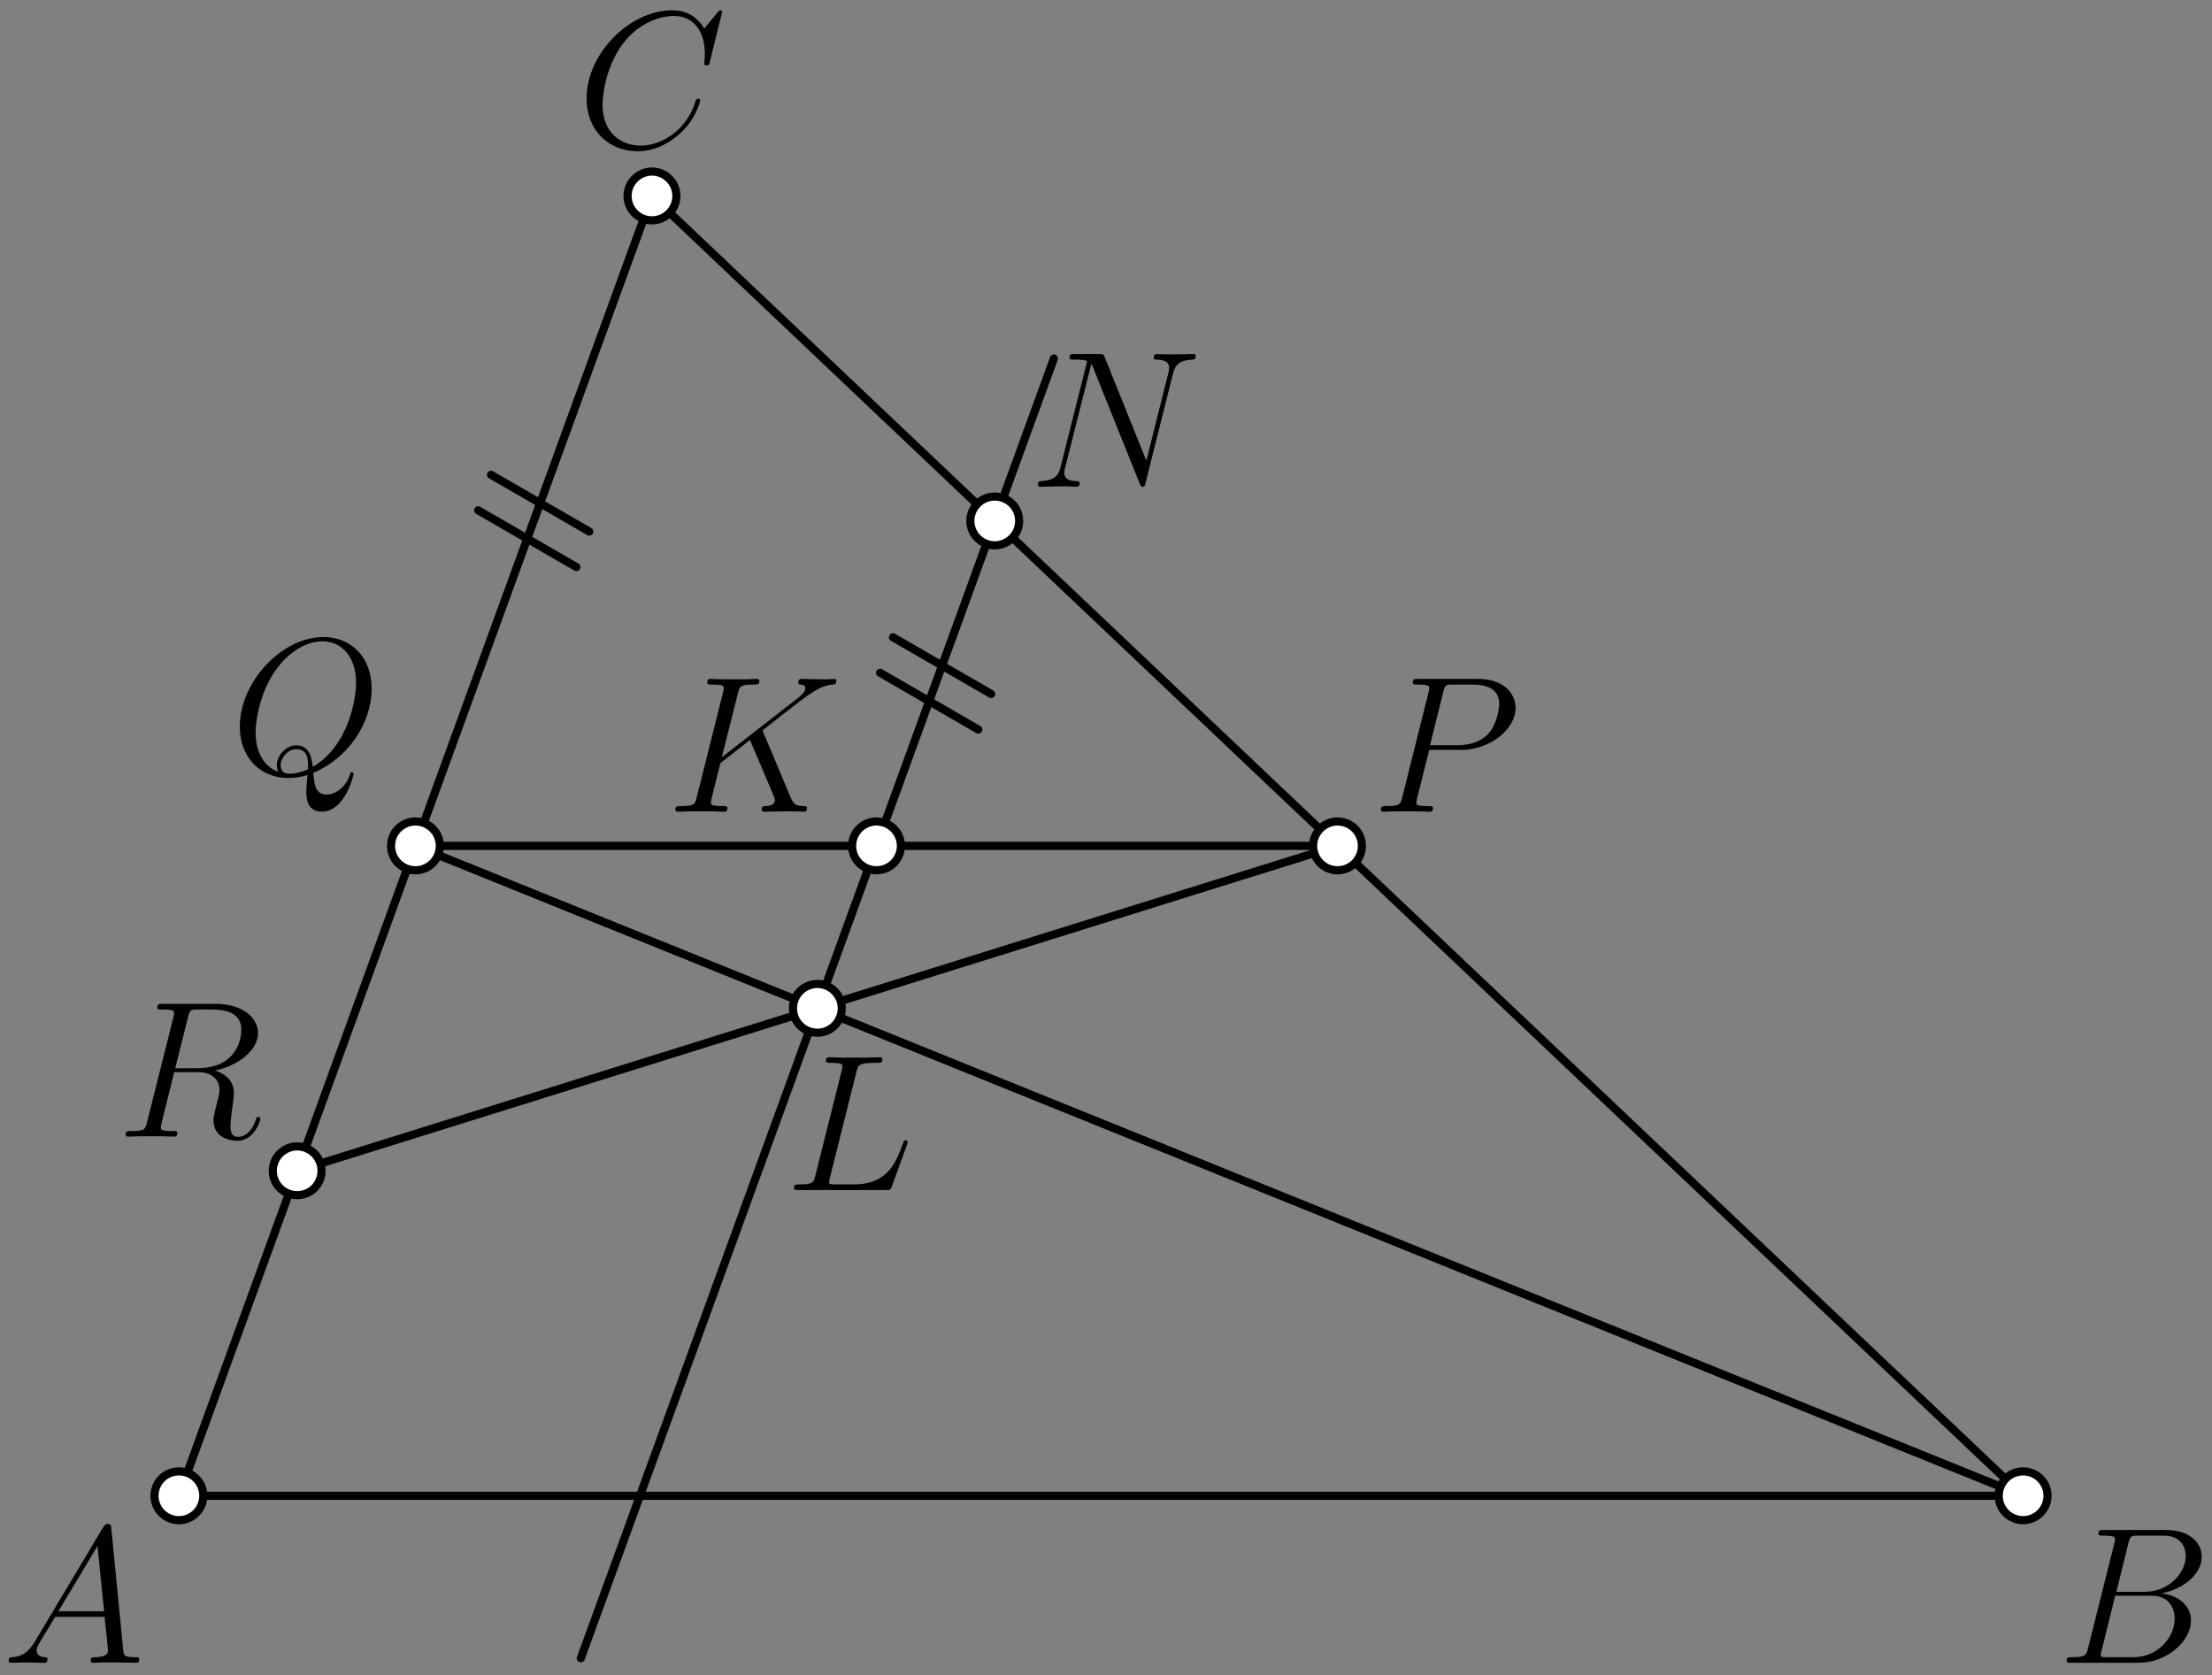 <?xml version='1.0' encoding='UTF-8'?>
<!-- This file was generated by dvisvgm 3.1.1 -->
<svg version='1.1' xmlns='http://www.w3.org/2000/svg' xmlns:xlink='http://www.w3.org/1999/xlink' width='136pt' height='103pt' viewBox='0 -103 136 103'>
<rect x="0" y="-103" width="136" height="103" fill="#808080" stroke="none"/>
<g id='page1'>
<g transform='matrix(1 0 0 -1 0 0)'>
<path d='M35.438 68.137L29.398 71.625' stroke='#000' fill='none' stroke-width='.5' stroke-miterlimit='10' stroke-linecap='round' stroke-linejoin='round'/>
<path d='M36.23 70.32L30.191 73.809' stroke='#000' fill='none' stroke-width='.5' stroke-miterlimit='10' stroke-linecap='round' stroke-linejoin='round'/>
<path d='M60.148 58.148L54.109 61.637' stroke='#000' fill='none' stroke-width='.5' stroke-miterlimit='10' stroke-linecap='round' stroke-linejoin='round'/>
<path d='M60.941 60.332L54.902 63.82' stroke='#000' fill='none' stroke-width='.5' stroke-miterlimit='10' stroke-linecap='round' stroke-linejoin='round'/>
<path d='M11 11.039H124.387L40.086 90.953Z' stroke='#000' fill='none' stroke-width='.5' stroke-miterlimit='10' stroke-linecap='round' stroke-linejoin='round'/>
<path d='M18.27 31.02L82.234 50.996H25.543L124.387 11.039' stroke='#000' fill='none' stroke-width='.5' stroke-miterlimit='10' stroke-linecap='round' stroke-linejoin='round'/>
<path d='M35.711 1.051L64.797 80.961' stroke='#000' fill='none' stroke-width='.5' stroke-miterlimit='10' stroke-linecap='round' stroke-linejoin='round'/>
<path d='M8.564 .998C8.564 1.117 8.457 1.117 8.277 1.117C7.62 1.117 7.608 1.225 7.572 1.583L6.843 9.043C6.819 9.282 6.771 9.306 6.64 9.306C6.52 9.306 6.448 9.282 6.341 9.102L2.157 2.097C1.738 1.392 1.332 1.153 .758 1.117C.627 1.105 .531 1.105 .531 .89C.531 .818 .591 .771 .675 .771L1.643 .795C1.989 .795 2.372 .771 2.707 .771C2.778 .771 2.922 .771 2.922 .998C2.922 1.105 2.826 1.117 2.755 1.117C2.48 1.141 2.253 1.237 2.253 1.524C2.253 1.691 2.324 1.822 2.48 2.086L3.388 3.592H6.437C6.448 3.484 6.448 3.388 6.46 3.281C6.496 2.97 6.64 1.727 6.64 1.5C6.64 1.141 6.03 1.117 5.839 1.117C5.707 1.117 5.576 1.117 5.576 .902C5.576 .771 5.683 .771 5.755 .771C5.958 .771 6.198 .795 6.401 .795H7.082L8.349 .771C8.433 .771 8.564 .771 8.564 .998ZM6.401 3.938H3.591L5.994 7.955L6.401 3.938Z'/>
<path d='M12.5 11.039C12.5 11.438 12.344 11.82 12.062 12.102C11.781 12.383 11.398 12.539 11 12.539C10.602 12.539 10.219 12.383 9.938 12.102C9.656 11.82 9.5 11.438 9.5 11.039S9.656 10.262 9.938 9.98C10.219 9.699 10.602 9.539 11 9.539C11.398 9.539 11.781 9.699 12.062 9.98C12.344 10.262 12.5 10.641 12.5 11.039Z' fill='#fff'/>
<path d='M12.5 11.039C12.5 11.438 12.344 11.82 12.062 12.102C11.781 12.383 11.398 12.539 11 12.539C10.602 12.539 10.219 12.383 9.938 12.102C9.656 11.82 9.5 11.438 9.5 11.039S9.656 10.262 9.938 9.98C10.219 9.699 10.602 9.539 11 9.539C11.398 9.539 11.781 9.699 12.062 9.98C12.344 10.262 12.5 10.641 12.5 11.039Z' stroke='#000' fill='none' stroke-width='.5' stroke-miterlimit='10' stroke-linecap='round' stroke-linejoin='round'/>
<path d='M134.388 7.333C134.388 6.365 133.419 5.134 131.841 5.134H130.12L130.861 8.122C130.969 8.565 131.017 8.588 131.482 8.588H133.036C134.388 8.588 134.388 7.441 134.388 7.333ZM134.71 3.365C134.71 4.345 133.85 4.942 132.882 5.038C134.185 5.277 135.368 6.186 135.368 7.286C135.368 8.218 134.542 8.935 133.192 8.935H129.355C129.128 8.935 129.02 8.935 129.02 8.708C129.02 8.588 129.128 8.588 129.307 8.588C130.036 8.588 130.036 8.493 130.036 8.362C130.036 8.362 130.036 8.266 129.988 8.087L128.375 1.655C128.267 1.237 128.243 1.117 127.406 1.117C127.179 1.117 127.06 1.117 127.06 .902C127.06 .771 127.131 .771 127.37 .771H131.47C133.299 .771 134.71 2.157 134.71 3.365ZM133.706 3.484C133.706 2.337 132.666 1.117 131.184 1.117H129.57C129.403 1.117 129.379 1.117 129.307 1.129C129.176 1.141 129.164 1.165 129.164 1.261C129.164 1.344 129.187 1.416 129.211 1.524L130.048 4.895H132.296C133.706 4.895 133.706 3.58 133.706 3.484Z'/>
<path d='M125.887 11.039C125.887 11.438 125.727 11.82 125.445 12.102C125.164 12.383 124.785 12.539 124.387 12.539C123.988 12.539 123.605 12.383 123.324 12.102C123.043 11.82 122.887 11.438 122.887 11.039S123.043 10.262 123.324 9.98C123.605 9.699 123.988 9.539 124.387 9.539C124.785 9.539 125.164 9.699 125.445 9.98C125.727 10.262 125.887 10.641 125.887 11.039Z' fill='#fff'/>
<path d='M125.887 11.039C125.887 11.438 125.727 11.82 125.445 12.102C125.164 12.383 124.785 12.539 124.387 12.539C123.988 12.539 123.605 12.383 123.324 12.102C123.043 11.82 122.887 11.438 122.887 11.039S123.043 10.262 123.324 9.98C123.605 9.699 123.988 9.539 124.387 9.539C124.785 9.539 125.164 9.699 125.445 9.98C125.727 10.262 125.887 10.641 125.887 11.039Z' stroke='#000' fill='none' stroke-width='.5' stroke-miterlimit='10' stroke-linecap='round' stroke-linejoin='round'/>
<path d='M43.048 96.82C43.048 96.928 42.952 96.928 42.916 96.928C42.809 96.928 42.797 96.856 42.773 96.808C42.223 94.943 40.609 94.047 39.414 94.047C38.147 94.047 37.047 94.86 37.047 96.557C37.047 96.94 37.166 99.02 38.517 100.586C39.174 101.351 40.298 102.02 41.434 102.02C42.749 102.02 43.334 100.932 43.334 99.713C43.334 99.402 43.299 99.139 43.299 99.092C43.299 98.984 43.418 98.984 43.454 98.984C43.586 98.984 43.598 98.996 43.645 99.211L44.399 102.259C44.399 102.367 44.291 102.367 44.291 102.367S44.219 102.367 44.123 102.247L43.299 101.243C42.88 101.961 42.223 102.367 41.326 102.367C38.744 102.367 36.067 99.749 36.067 96.94C36.067 94.943 37.465 93.7 39.21 93.7C40.167 93.7 41.003 94.107 41.697 94.692C42.737 95.565 43.048 96.725 43.048 96.82Z'/>
<path d='M41.586 90.953C41.586 91.348 41.426 91.731 41.145 92.012C40.863 92.293 40.484 92.453 40.086 92.453C39.688 92.453 39.305 92.293 39.023 92.012C38.742 91.731 38.586 91.348 38.586 90.953C38.586 90.555 38.742 90.172 39.023 89.891C39.305 89.609 39.688 89.453 40.086 89.453C40.484 89.453 40.863 89.609 41.145 89.891C41.426 90.172 41.586 90.555 41.586 90.953Z' fill='#fff'/>
<path d='M41.586 90.953C41.586 91.348 41.426 91.731 41.145 92.012C40.863 92.293 40.484 92.453 40.086 92.453C39.688 92.453 39.305 92.293 39.023 92.012C38.742 91.731 38.586 91.348 38.586 90.953C38.586 90.555 38.742 90.172 39.023 89.891C39.305 89.609 39.688 89.453 40.086 89.453C40.484 89.453 40.863 89.609 41.145 89.891C41.426 90.172 41.586 90.555 41.586 90.953Z' stroke='#000' fill='none' stroke-width='.5' stroke-miterlimit='10' stroke-linecap='round' stroke-linejoin='round'/>
<path d='M93.182 59.479C93.182 60.412 92.393 61.26 90.887 61.26H87.193C86.966 61.26 86.858 61.26 86.858 61.033C86.858 60.913 86.966 60.913 87.145 60.913C87.874 60.913 87.874 60.818 87.874 60.687C87.874 60.687 87.874 60.591 87.826 60.412L86.213 53.98C86.105 53.562 86.081 53.442 85.244 53.442C85.017 53.442 84.898 53.442 84.898 53.227C84.898 53.096 85.005 53.096 85.077 53.096C85.304 53.096 85.543 53.12 85.77 53.12H87.169C87.396 53.12 87.647 53.096 87.874 53.096C87.97 53.096 88.101 53.096 88.101 53.323C88.101 53.442 87.994 53.442 87.814 53.442C87.097 53.442 87.085 53.526 87.085 53.646C87.085 53.705 87.097 53.789 87.109 53.849L87.874 56.897H89.882C91.532 56.897 93.182 58.116 93.182 59.479ZM92.178 59.73C92.178 59.419 92.022 58.403 91.472 57.853C91.269 57.638 90.695 57.184 89.608 57.184H87.922L88.735 60.447C88.842 60.89 88.89 60.913 89.356 60.913H90.54C91.436 60.913 92.178 60.627 92.178 59.73Z'/>
<path d='M83.734 50.996C83.734 51.395 83.578 51.773 83.297 52.055C83.016 52.336 82.633 52.496 82.234 52.496C81.836 52.496 81.457 52.336 81.176 52.055C80.894 51.773 80.734 51.395 80.734 50.996S80.894 50.215 81.176 49.934C81.457 49.652 81.836 49.496 82.234 49.496C82.633 49.496 83.016 49.652 83.297 49.934C83.578 50.215 83.734 50.598 83.734 50.996Z' fill='#fff'/>
<path d='M83.734 50.996C83.734 51.395 83.578 51.773 83.297 52.055C83.016 52.336 82.633 52.496 82.234 52.496C81.836 52.496 81.457 52.336 81.176 52.055C80.894 51.773 80.734 51.395 80.734 50.996S80.894 50.215 81.176 49.934C81.457 49.652 81.836 49.496 82.234 49.496C82.633 49.496 83.016 49.652 83.297 49.934C83.578 50.215 83.734 50.598 83.734 50.996Z' stroke='#000' fill='none' stroke-width='.5' stroke-miterlimit='10' stroke-linecap='round' stroke-linejoin='round'/>
<path d='M21.739 55.408C21.739 55.48 21.691 55.528 21.631 55.528C21.559 55.528 21.535 55.468 21.499 55.336C21.237 54.583 20.615 54.153 20.089 54.153C19.479 54.153 19.324 54.571 19.264 55.492C21.32 56.317 22.85 58.492 22.85 60.656C22.85 62.629 21.559 63.836 19.886 63.836C17.328 63.836 14.745 61.086 14.745 58.325C14.745 56.448 15.989 55.169 17.722 55.169C18.129 55.169 18.523 55.229 18.905 55.348C18.834 54.631 18.834 54.571 18.834 54.344C18.834 53.998 18.834 53.101 19.79 53.101C21.213 53.101 21.739 55.336 21.739 55.408ZM21.894 61.015C21.894 60.13 21.476 57.165 19.228 55.851C19.169 56.46 19.001 57.177 18.212 57.177C17.567 57.177 17.017 56.532 17.017 55.946C17.017 55.815 17.064 55.635 17.112 55.552C16.168 55.875 15.714 56.867 15.714 57.966C15.714 58.803 16.024 60.393 16.814 61.601C17.698 62.963 18.882 63.573 19.814 63.573C21.057 63.573 21.894 62.569 21.894 61.015ZM18.929 55.695C18.499 55.504 18.129 55.432 17.794 55.432C17.674 55.432 17.256 55.432 17.256 55.958C17.256 56.388 17.674 56.938 18.212 56.938C18.81 56.938 18.941 56.532 18.941 55.934C18.941 55.862 18.941 55.767 18.929 55.695Z'/>
<path d='M27.043 50.996C27.043 51.395 26.887 51.773 26.602 52.055C26.32 52.336 25.941 52.496 25.543 52.496C25.145 52.496 24.762 52.336 24.48 52.055C24.199 51.773 24.043 51.395 24.043 50.996S24.199 50.215 24.48 49.934C24.762 49.652 25.145 49.496 25.543 49.496C25.941 49.496 26.32 49.652 26.602 49.934C26.887 50.215 27.043 50.598 27.043 50.996Z' fill='#fff'/>
<path d='M27.043 50.996C27.043 51.395 26.887 51.773 26.602 52.055C26.32 52.336 25.941 52.496 25.543 52.496C25.145 52.496 24.762 52.336 24.48 52.055C24.199 51.773 24.043 51.395 24.043 50.996S24.199 50.215 24.48 49.934C24.762 49.652 25.145 49.496 25.543 49.496C25.941 49.496 26.32 49.652 26.602 49.934C26.887 50.215 27.043 50.598 27.043 50.996Z' stroke='#000' fill='none' stroke-width='.5' stroke-miterlimit='10' stroke-linecap='round' stroke-linejoin='round'/>
<path d='M14.837 39.693C14.837 39.083 14.527 37.326 12.124 37.326H10.773L11.562 40.47C11.67 40.912 11.717 40.936 12.184 40.936H13.044C14.072 40.936 14.837 40.625 14.837 39.693ZM16.009 34.218C16.009 34.301 15.949 34.337 15.877 34.337C15.782 34.337 15.758 34.265 15.734 34.17C15.447 33.321 14.957 33.106 14.658 33.106C14.359 33.106 14.168 33.237 14.168 33.775C14.168 34.062 14.311 35.15 14.324 35.21C14.383 35.652 14.383 35.7 14.383 35.796C14.383 36.668 13.678 37.039 13.224 37.182C14.706 37.505 15.865 38.461 15.865 39.489C15.865 40.422 14.921 41.283 13.26 41.283H10.02C9.781 41.283 9.673 41.283 9.673 41.055C9.673 40.936 9.757 40.936 9.984 40.936C10.701 40.936 10.701 40.84 10.701 40.709C10.701 40.709 10.701 40.613 10.654 40.434L9.04 34.002C8.932 33.584 8.908 33.464 8.083 33.464C7.809 33.464 7.725 33.464 7.725 33.237C7.725 33.118 7.856 33.118 7.892 33.118C8.107 33.118 8.358 33.142 8.585 33.142H9.996C10.211 33.142 10.462 33.118 10.677 33.118C10.773 33.118 10.905 33.118 10.905 33.345C10.905 33.464 10.797 33.464 10.618 33.464C9.889 33.464 9.889 33.56 9.889 33.68C9.889 33.68 9.889 33.775 9.912 33.871L10.713 37.087H12.148C13.284 37.087 13.499 36.369 13.499 35.975C13.499 35.796 13.379 35.329 13.295 35.018C13.164 34.469 13.128 34.337 13.128 34.11C13.128 33.261 13.821 32.867 14.622 32.867C15.59 32.867 16.009 34.05 16.009 34.218Z'/>
<path d='M19.77 31.02C19.77 31.414 19.613 31.797 19.332 32.078C19.051 32.359 18.668 32.52 18.27 32.52C17.875 32.52 17.492 32.359 17.211 32.078C16.93 31.797 16.77 31.414 16.77 31.02C16.77 30.621 16.93 30.238 17.211 29.957C17.492 29.676 17.875 29.52 18.27 29.52C18.668 29.52 19.051 29.676 19.332 29.957C19.613 30.238 19.77 30.621 19.77 31.02Z' fill='#fff'/>
<path d='M19.77 31.02C19.77 31.414 19.613 31.797 19.332 32.078C19.051 32.359 18.668 32.52 18.27 32.52C17.875 32.52 17.492 32.359 17.211 32.078C16.93 31.797 16.77 31.414 16.77 31.02C16.77 30.621 16.93 30.238 17.211 29.957C17.492 29.676 17.875 29.52 18.27 29.52C18.668 29.52 19.051 29.676 19.332 29.957C19.613 30.238 19.77 30.621 19.77 31.02Z' stroke='#000' fill='none' stroke-width='.5' stroke-miterlimit='10' stroke-linecap='round' stroke-linejoin='round'/>
<path d='M49.614 53.323C49.614 53.442 49.507 53.442 49.387 53.442C48.945 53.454 48.789 53.55 48.61 53.98L46.949 57.925C46.937 57.961 46.889 58.057 46.889 58.092C46.889 58.092 46.901 58.116 47.104 58.272L48.263 59.18C49.865 60.423 50.391 60.842 51.216 60.913C51.3 60.926 51.419 60.926 51.419 61.129C51.419 61.201 51.383 61.26 51.288 61.26C51.157 61.26 51.013 61.236 50.882 61.236H50.427C50.057 61.236 49.662 61.26 49.303 61.26C49.22 61.26 49.077 61.26 49.077 61.045C49.077 60.926 49.16 60.913 49.232 60.913C49.363 60.902 49.519 60.854 49.519 60.687C49.519 60.447 49.16 60.161 49.064 60.089L44.378 56.443L45.371 60.387C45.478 60.794 45.502 60.913 46.351 60.913C46.578 60.913 46.686 60.913 46.686 61.141C46.686 61.26 46.566 61.26 46.506 61.26C46.291 61.26 46.04 61.236 45.813 61.236H44.402C44.187 61.236 43.924 61.26 43.709 61.26C43.613 61.26 43.482 61.26 43.482 61.033C43.482 60.913 43.589 60.913 43.769 60.913C44.498 60.913 44.498 60.818 44.498 60.687C44.498 60.687 44.498 60.591 44.45 60.412L42.836 53.98C42.729 53.562 42.705 53.442 41.868 53.442C41.641 53.442 41.522 53.442 41.522 53.227C41.522 53.096 41.629 53.096 41.701 53.096C41.928 53.096 42.167 53.12 42.394 53.12H43.793C44.02 53.12 44.271 53.096 44.498 53.096C44.594 53.096 44.725 53.096 44.725 53.323C44.725 53.442 44.618 53.442 44.438 53.442C43.709 53.442 43.709 53.538 43.709 53.658C43.709 53.741 43.781 54.04 43.828 54.231L44.295 56.084L46.112 57.507L47.582 54.04C47.618 53.968 47.642 53.897 47.642 53.813C47.642 53.454 47.164 53.442 47.056 53.442S46.829 53.442 46.829 53.215C46.829 53.096 46.961 53.096 46.997 53.096C47.415 53.096 47.857 53.12 48.276 53.12H48.849C49.029 53.12 49.232 53.096 49.411 53.096C49.483 53.096 49.614 53.096 49.614 53.323Z'/>
<path d='M55.391 50.996C55.391 51.395 55.23 51.773 54.949 52.055C54.668 52.336 54.285 52.496 53.891 52.496C53.492 52.496 53.109 52.336 52.828 52.055C52.547 51.773 52.391 51.395 52.391 50.996S52.547 50.215 52.828 49.934C53.109 49.652 53.492 49.496 53.891 49.496C54.285 49.496 54.668 49.652 54.949 49.934C55.23 50.215 55.391 50.598 55.391 50.996Z' fill='#fff'/>
<path d='M55.391 50.996C55.391 51.395 55.23 51.773 54.949 52.055C54.668 52.336 54.285 52.496 53.891 52.496C53.492 52.496 53.109 52.336 52.828 52.055C52.547 51.773 52.391 51.395 52.391 50.996S52.547 50.215 52.828 49.934C53.109 49.652 53.492 49.496 53.891 49.496C54.285 49.496 54.668 49.652 54.949 49.934C55.23 50.215 55.391 50.598 55.391 50.996Z' stroke='#000' fill='none' stroke-width='.5' stroke-miterlimit='10' stroke-linecap='round' stroke-linejoin='round'/>
<path d='M55.807 32.778C55.807 32.85 55.747 32.898 55.687 32.898C55.687 32.898 55.616 32.898 55.592 32.85C55.568 32.838 55.568 32.814 55.472 32.587C55.09 31.535 54.552 30.184 52.531 30.184H51.384C51.217 30.184 51.193 30.184 51.121 30.196C50.99 30.208 50.977 30.232 50.977 30.327C50.977 30.411 51.001 30.483 51.025 30.59L52.651 37.081C52.759 37.536 52.795 37.655 53.846 37.655C54.169 37.655 54.253 37.655 54.253 37.882C54.253 38.002 54.121 38.002 54.074 38.002C53.834 38.002 53.56 37.978 53.321 37.978H51.719C51.491 37.978 51.229 38.002 51.001 38.002C50.906 38.002 50.774 38.002 50.774 37.775C50.774 37.655 50.882 37.655 51.061 37.655C51.791 37.655 51.791 37.56 51.791 37.428C51.791 37.428 51.791 37.333 51.743 37.153L50.129 30.722C50.021 30.304 49.997 30.184 49.16 30.184C48.933 30.184 48.814 30.184 48.814 29.969C48.814 29.837 48.885 29.837 49.124 29.837H54.48C54.743 29.837 54.755 29.849 54.839 30.065L55.759 32.611C55.783 32.67 55.807 32.742 55.807 32.778Z'/>
<path d='M51.754 41.008C51.754 41.406 51.594 41.785 51.312 42.066C51.031 42.348 50.652 42.508 50.254 42.508S49.473 42.348 49.191 42.066C48.91 41.785 48.754 41.406 48.754 41.008C48.754 40.609 48.91 40.227 49.191 39.945C49.473 39.664 49.855 39.508 50.254 39.508S51.031 39.664 51.312 39.945C51.594 40.227 51.754 40.609 51.754 41.008Z' fill='#fff'/>
<path d='M51.754 41.008C51.754 41.406 51.594 41.785 51.312 42.066C51.031 42.348 50.652 42.508 50.254 42.508S49.473 42.348 49.191 42.066C48.91 41.785 48.754 41.406 48.754 41.008C48.754 40.609 48.91 40.227 49.191 39.945C49.473 39.664 49.855 39.508 50.254 39.508S51.031 39.664 51.312 39.945C51.594 40.227 51.754 40.609 51.754 41.008Z' stroke='#000' fill='none' stroke-width='.5' stroke-miterlimit='10' stroke-linecap='round' stroke-linejoin='round'/>
<path d='M73.517 81.107C73.517 81.238 73.41 81.238 73.362 81.238L72.274 81.214H71.7C71.533 81.214 71.318 81.238 71.15 81.238C71.078 81.238 70.935 81.238 70.935 81.011C70.935 80.891 71.031 80.891 71.114 80.891C71.832 80.868 71.879 80.592 71.879 80.377C71.879 80.27 71.868 80.234 71.832 80.067L70.481 74.675L67.923 81.035C67.839 81.226 67.827 81.238 67.564 81.238H66.106C65.867 81.238 65.759 81.238 65.759 81.011C65.759 80.891 65.843 80.891 66.07 80.891C66.13 80.891 66.835 80.891 66.835 80.784C66.835 80.784 66.811 80.664 66.799 80.628L65.209 74.293C65.066 73.707 64.779 73.456 63.99 73.42C63.93 73.42 63.811 73.408 63.811 73.193C63.811 73.073 63.93 73.073 63.966 73.073L65.054 73.098H65.628C65.795 73.098 65.998 73.073 66.165 73.073C66.249 73.073 66.381 73.073 66.381 73.301C66.381 73.408 66.261 73.42 66.214 73.42C65.819 73.432 65.436 73.504 65.436 73.934C65.436 74.03 65.46 74.137 65.484 74.233L67.098 80.628C67.17 80.509 67.17 80.485 67.218 80.377L70.063 73.289C70.122 73.145 70.146 73.073 70.254 73.073C70.373 73.073 70.385 73.109 70.433 73.312L72.107 79.983C72.238 80.497 72.429 80.856 73.338 80.891C73.374 80.891 73.517 80.903 73.517 81.107Z'/>
<path d='M62.66 70.973C62.66 71.371 62.504 71.754 62.223 72.035C61.941 72.316 61.559 72.473 61.16 72.473C60.762 72.473 60.383 72.316 60.102 72.035C59.82 71.754 59.66 71.371 59.66 70.973C59.66 70.574 59.82 70.195 60.102 69.914C60.383 69.633 60.762 69.473 61.16 69.473C61.559 69.473 61.941 69.633 62.223 69.914C62.504 70.195 62.66 70.574 62.66 70.973Z' fill='#fff'/>
<path d='M62.66 70.973C62.66 71.371 62.504 71.754 62.223 72.035C61.941 72.316 61.559 72.473 61.16 72.473C60.762 72.473 60.383 72.316 60.102 72.035C59.82 71.754 59.66 71.371 59.66 70.973C59.66 70.574 59.82 70.195 60.102 69.914C60.383 69.633 60.762 69.473 61.16 69.473C61.559 69.473 61.941 69.633 62.223 69.914C62.504 70.195 62.66 70.574 62.66 70.973Z' stroke='#000' fill='none' stroke-width='.5' stroke-miterlimit='10' stroke-linecap='round' stroke-linejoin='round'/>
</g>
</g>
</svg>